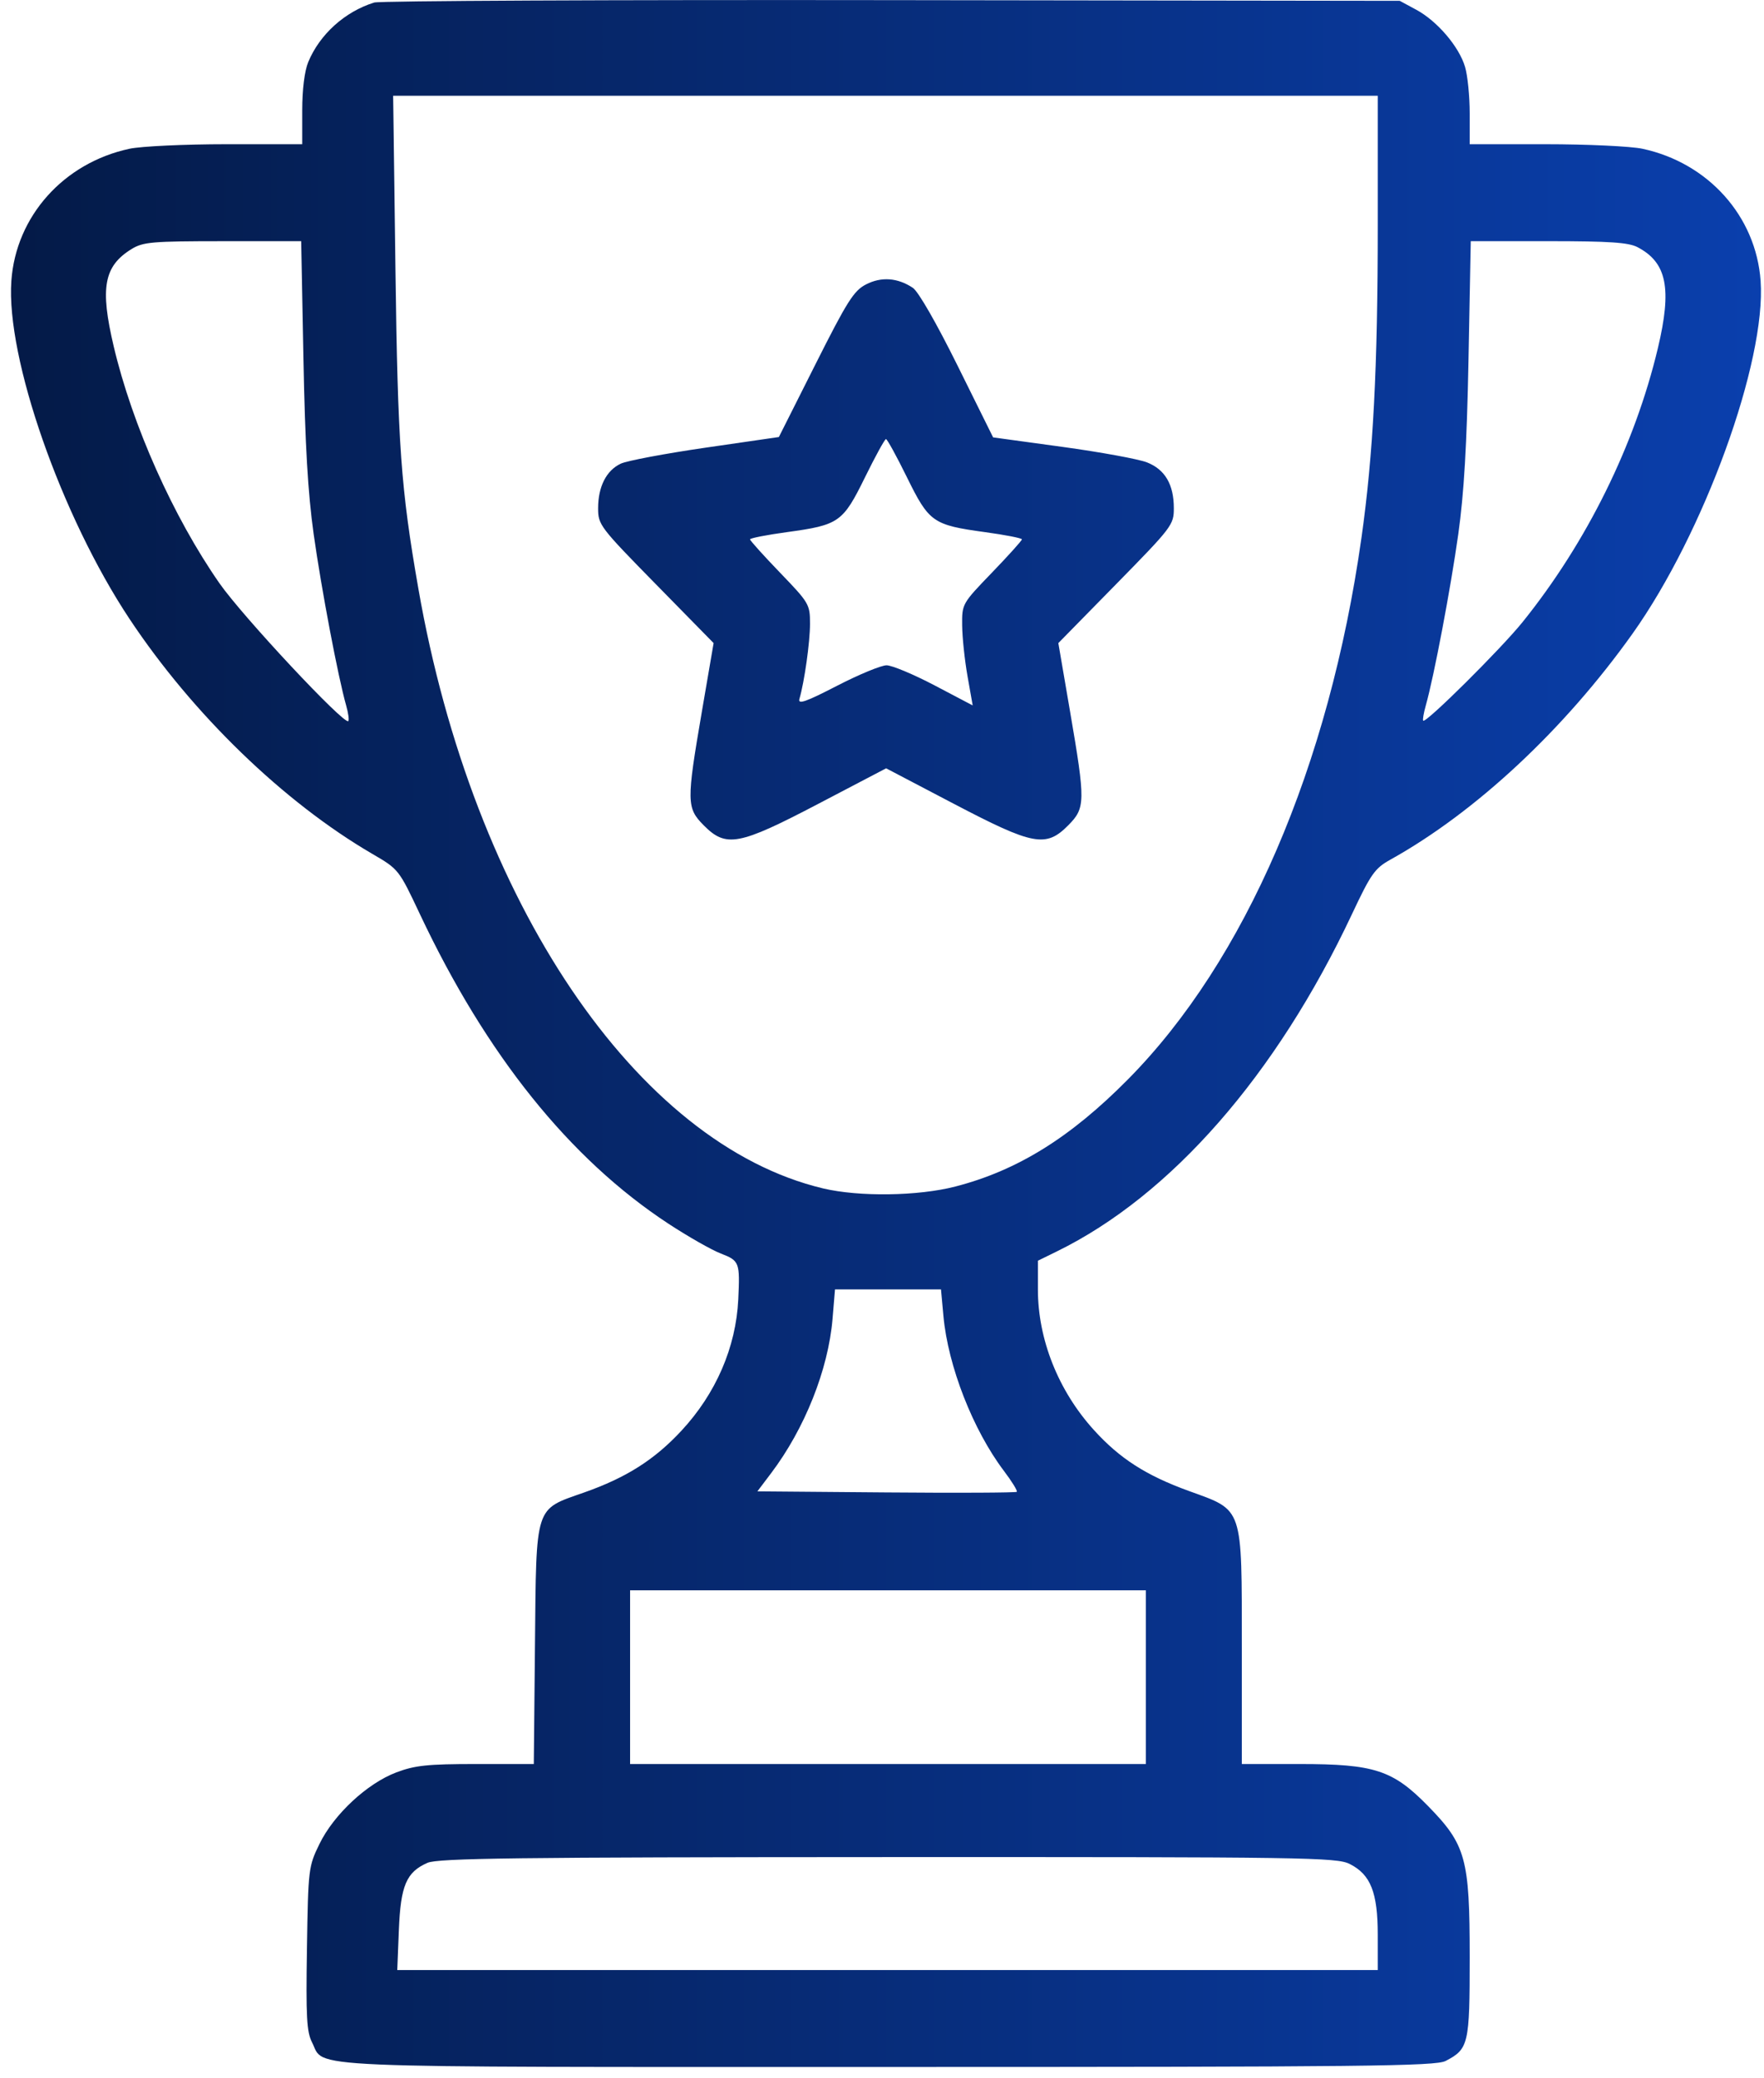 <svg width="107" height="126" viewBox="0 0 107 126" fill="none" xmlns="http://www.w3.org/2000/svg">
<path fill-rule="evenodd" clip-rule="evenodd" d="M22.697 0.154C20.92 0.706 19.39 2.085 18.697 3.763C18.472 4.306 18.333 5.424 18.333 6.693V8.745H13.737C11.21 8.745 8.563 8.869 7.856 9.02C3.862 9.876 0.966 13.113 0.689 17.032C0.358 21.698 3.712 31.286 7.859 37.533C11.691 43.305 17.215 48.648 22.581 51.775C24.186 52.71 24.19 52.715 25.477 55.444C29.499 63.97 34.544 70.256 40.518 74.184C41.716 74.971 43.162 75.795 43.732 76.014C44.852 76.447 44.888 76.542 44.781 78.797C44.642 81.694 43.426 84.503 41.336 86.752C39.7 88.514 37.99 89.599 35.431 90.5C32.408 91.564 32.534 91.173 32.45 99.757L32.379 106.965H28.882C25.939 106.965 25.172 107.045 24.042 107.472C22.266 108.143 20.247 110.023 19.375 111.817C18.711 113.181 18.695 113.314 18.619 118.148C18.553 122.291 18.603 123.207 18.926 123.839C19.744 125.436 17.393 125.335 53.862 125.335C82.779 125.335 87.079 125.288 87.691 124.969C89.084 124.241 89.149 123.963 89.149 118.676C89.149 112.697 88.918 111.859 86.627 109.517C84.487 107.329 83.374 106.965 78.833 106.965H75.325V99.898C75.325 91.283 75.436 91.612 72.125 90.412C69.513 89.465 67.918 88.441 66.341 86.698C64.193 84.324 62.957 81.217 62.957 78.189V76.445L64.109 75.881C71.026 72.493 77.413 65.197 82.001 55.444C83.159 52.983 83.391 52.653 84.338 52.126C89.517 49.245 94.894 44.228 99.026 38.423C103.36 32.333 107.14 21.924 106.794 17.032C106.516 13.113 103.62 9.876 99.626 9.02C98.919 8.869 96.273 8.745 93.745 8.745H89.149V6.875C89.149 5.847 89.022 4.578 88.867 4.056C88.503 2.828 87.18 1.279 85.909 0.592L84.905 0.05L54.105 0.008C37.165 -0.016 23.031 0.05 22.697 0.154ZM83.571 13.587C83.571 22.31 83.297 27.572 82.581 32.626C80.617 46.481 75.533 58.264 68.417 65.452C64.921 68.984 61.709 70.977 57.947 71.948C55.693 72.531 52.106 72.581 49.92 72.06C38.611 69.367 28.688 54.661 25.376 35.688C24.313 29.601 24.128 27.018 23.986 16.277L23.847 5.806H53.709H83.571V13.587ZM18.407 21.788C18.506 26.975 18.677 29.898 19.025 32.381C19.491 35.699 20.506 41.05 20.996 42.775C21.128 43.237 21.186 43.665 21.127 43.725C20.882 43.973 14.704 37.366 13.312 35.368C10.507 31.341 8.027 25.789 6.898 21.006C6.058 17.451 6.299 16.137 7.979 15.102C8.677 14.672 9.223 14.625 13.511 14.624L18.269 14.623L18.407 21.788ZM99.325 14.986C101.109 15.917 101.426 17.489 100.562 21.114C99.162 26.99 96.249 32.884 92.357 37.719C91.044 39.349 86.493 43.865 86.33 43.7C86.284 43.654 86.355 43.237 86.486 42.775C86.976 41.05 87.991 35.699 88.457 32.381C88.805 29.898 88.976 26.975 89.076 21.788L89.213 14.623H93.922C97.606 14.623 98.782 14.702 99.325 14.986ZM52.529 17.247C51.79 17.628 51.39 18.26 49.462 22.093L47.244 26.5L42.793 27.146C40.344 27.502 38.033 27.937 37.656 28.114C36.78 28.525 36.28 29.508 36.28 30.82C36.28 31.824 36.384 31.961 39.783 35.425L43.286 38.995L42.572 43.159C41.636 48.617 41.642 48.991 42.682 50.041C44.041 51.414 44.804 51.271 49.656 48.731L53.75 46.588L57.84 48.731C62.685 51.269 63.443 51.412 64.8 50.041C65.84 48.991 65.846 48.617 64.91 43.159L64.196 38.995L67.699 35.425C71.098 31.961 71.202 31.824 71.202 30.82C71.202 29.38 70.67 28.47 69.575 28.038C69.07 27.838 66.762 27.416 64.448 27.098L60.24 26.522L58.084 22.172C56.797 19.576 55.702 17.672 55.368 17.451C54.442 16.838 53.457 16.768 52.529 17.247ZM55.014 28.943C56.357 31.672 56.584 31.833 59.743 32.266C60.977 32.435 61.987 32.632 61.987 32.705C61.987 32.777 61.168 33.686 60.168 34.724C58.355 36.605 58.349 36.616 58.362 37.925C58.369 38.648 58.516 40.035 58.688 41.007L59.001 42.775L56.686 41.558C55.412 40.889 54.103 40.342 53.776 40.342C53.449 40.342 52.097 40.901 50.771 41.585C48.875 42.564 48.389 42.733 48.491 42.381C48.796 41.331 49.133 38.937 49.133 37.819C49.133 36.647 49.079 36.556 47.314 34.724C46.314 33.686 45.495 32.777 45.495 32.705C45.495 32.632 46.505 32.435 47.739 32.266C50.898 31.833 51.126 31.672 52.468 28.943C53.095 27.668 53.668 26.625 53.741 26.625C53.814 26.625 54.387 27.668 55.014 28.943ZM57.227 79.809C57.506 82.84 59.017 86.704 60.893 89.188C61.38 89.831 61.732 90.403 61.676 90.459C61.621 90.515 58.058 90.532 53.758 90.496L45.941 90.431L46.774 89.329C48.816 86.626 50.242 83.045 50.5 79.972L50.649 78.185H53.864H57.078L57.227 79.809ZM69.505 101.699V106.965H53.862H38.22V101.699V96.432H53.862H69.505V101.699ZM81.873 113.027C83.14 113.666 83.57 114.752 83.57 117.313L83.571 119.457H53.834H24.097L24.193 117.047C24.301 114.332 24.646 113.52 25.93 112.956C26.569 112.675 31.308 112.616 53.862 112.608C79.247 112.6 81.08 112.627 81.873 113.027Z" fill="url(#paint0_linear_1888_6230)"/>
<defs>
<linearGradient id="paint0_linear_1888_6230" x1="0.666" y1="62.67" x2="106.816" y2="62.67" gradientUnits="userSpaceOnUse">
<stop stop-color="#041A47"/>
<stop offset="1" stop-color="#0A3FAD"/>
</linearGradient>
</defs>
</svg>
